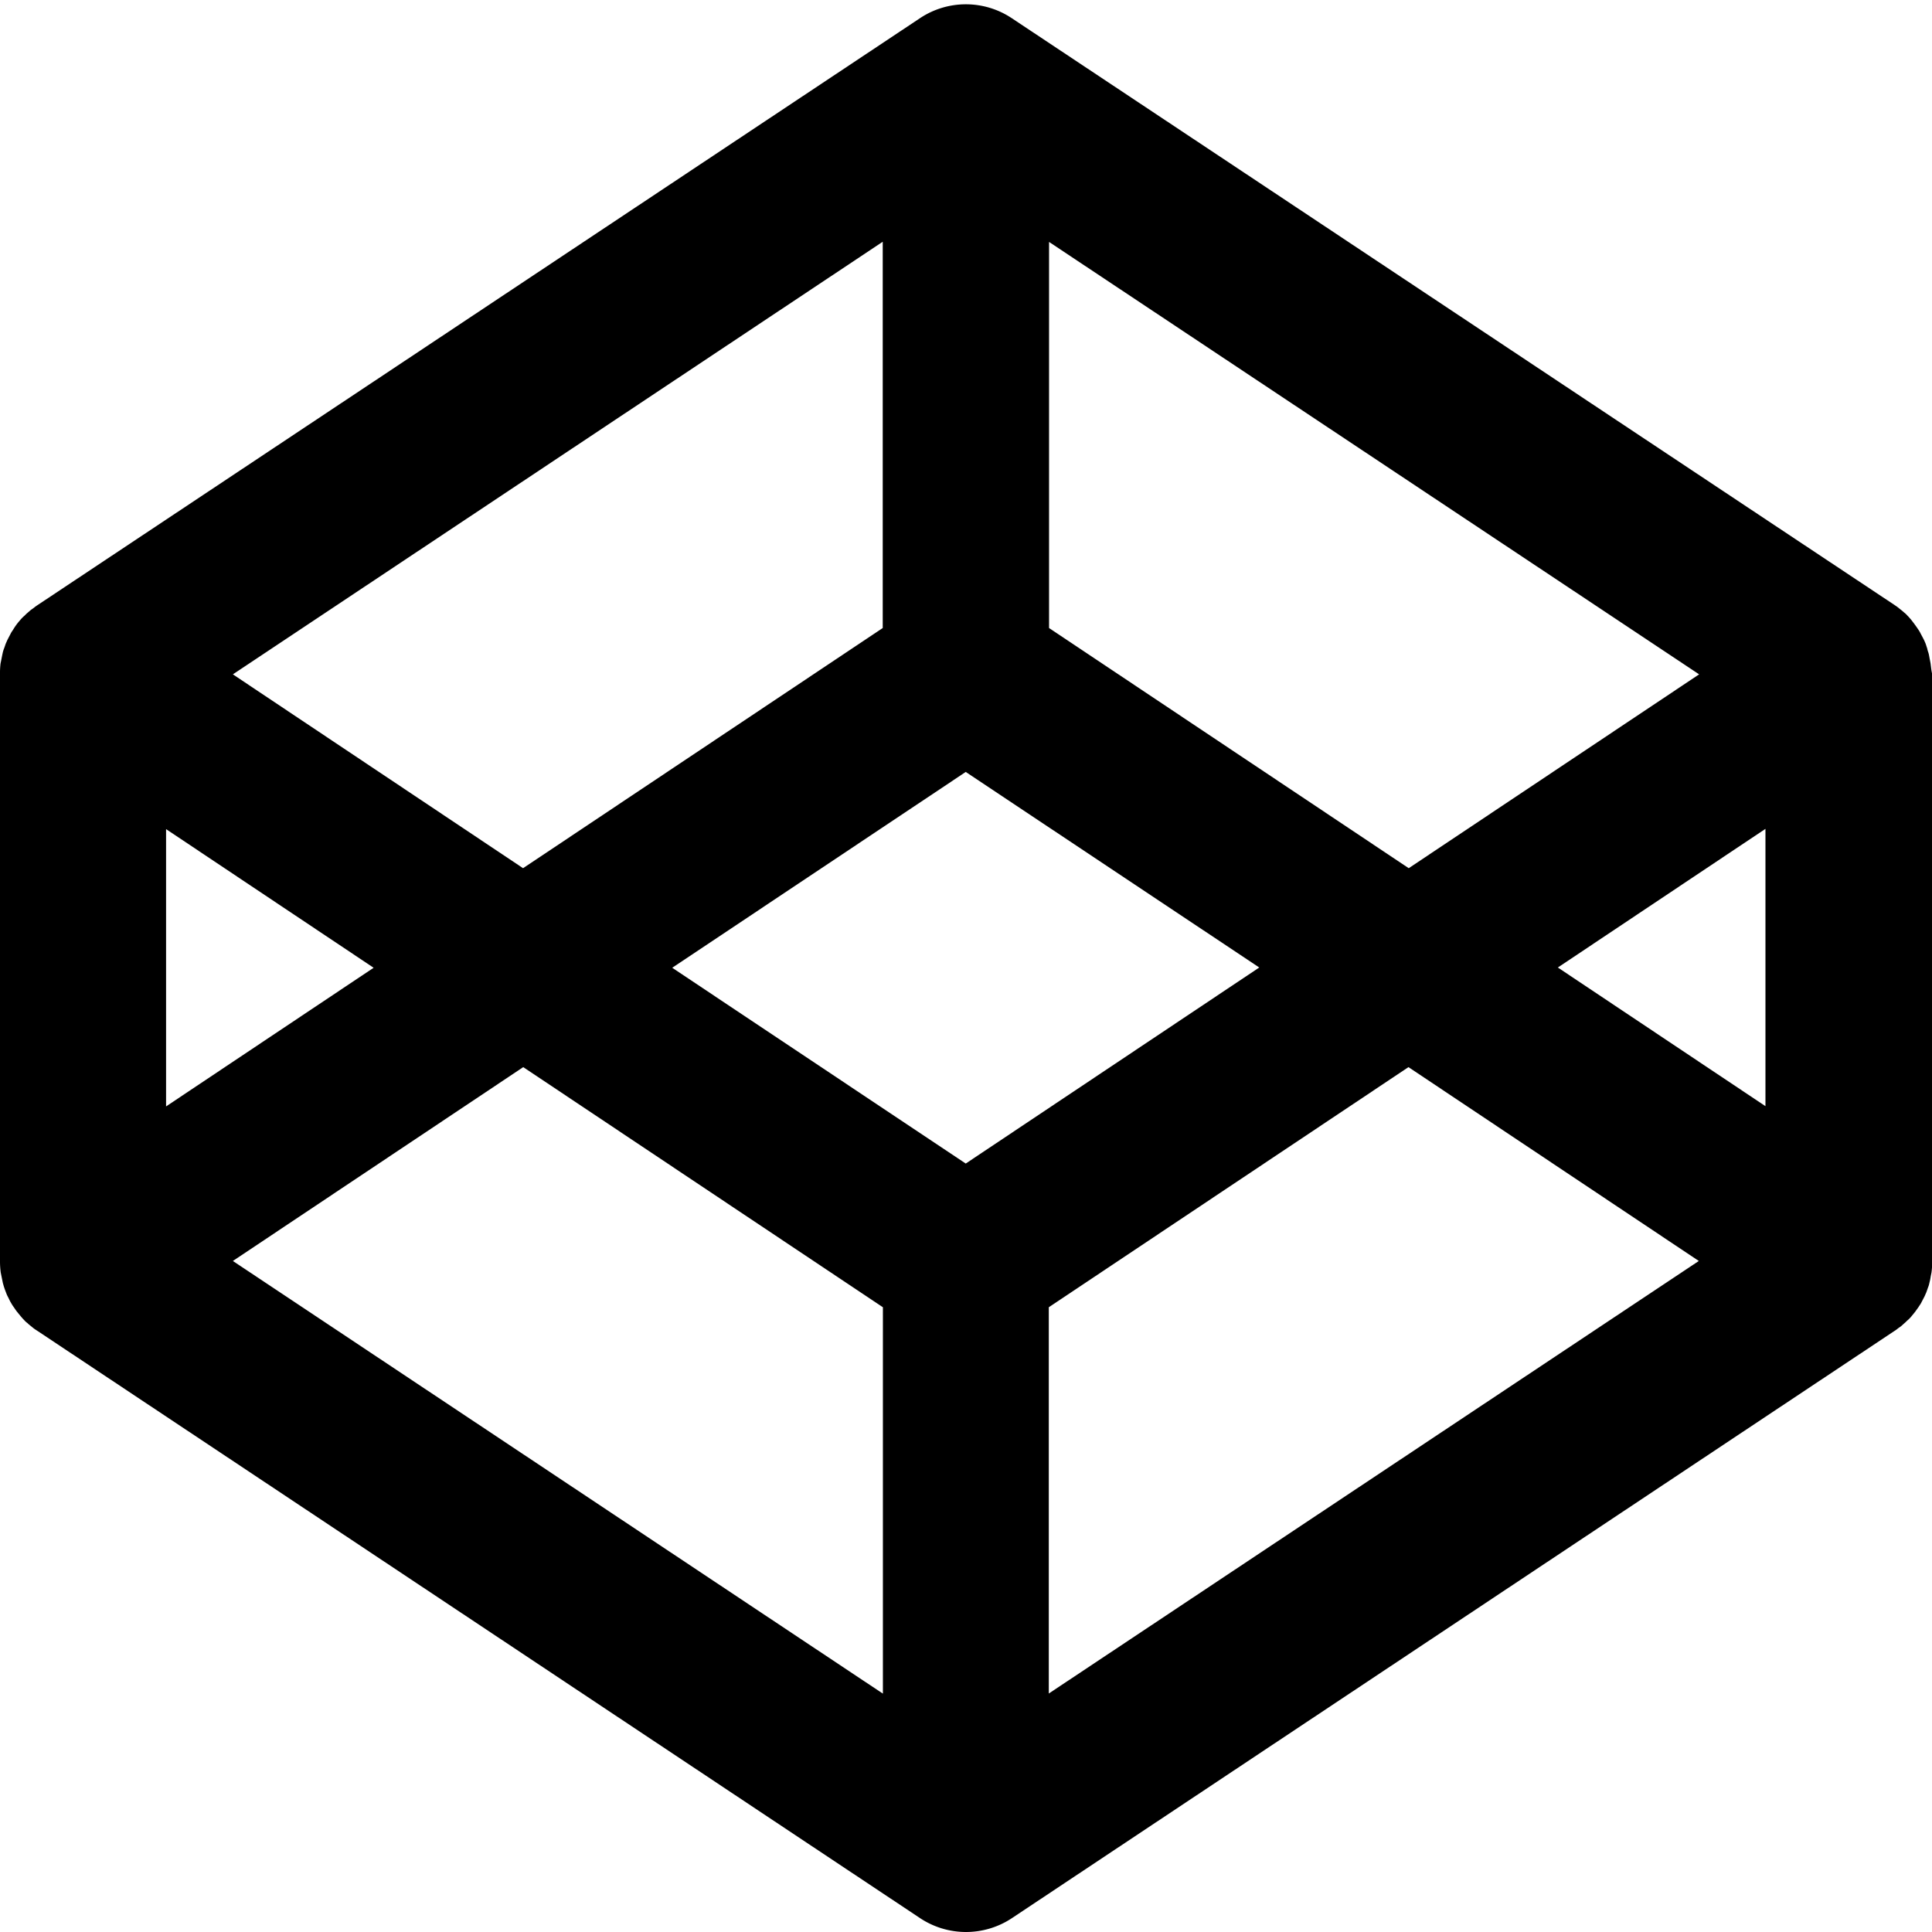 <svg xmlns="http://www.w3.org/2000/svg" viewBox="0 0 448 448">
  <path fill="#000" d="M447.66,153.79l-.16-.84c-.12-.55-.17-1.06-.34-1.62a6.45,6.45,0,0,1-.28-1c-.17-.44-.28-.95-.5-1.4a9,9,0,0,0-.45-.95c-.22-.44-.45-.83-.67-1.28a8.83,8.83,0,0,0-.56-.9c-.45-.67-.95-1.34-1.46-2-.28-.33-.61-.73-.95-1.06a4.92,4.92,0,0,0-.78-.73c-.34-.33-.73-.61-1.07-.89a10.87,10.87,0,0,0-.89-.67c-.11-.06-.23-.17-.34-.23L234.63,4.23a19.19,19.19,0,0,0-21.32,0L8.62,140.37c-.11.06-.22.17-.34.23-.28.22-.56.45-.89.67s-.73.61-1.07.89-.5.51-.78.73a9.58,9.58,0,0,0-1,1.06,13.51,13.51,0,0,0-1.46,2c-.16.28-.39.55-.56.89s-.44.84-.67,1.29c-.16.28-.28.61-.44.95s-.34,1-.51,1.39a7.25,7.25,0,0,0-.28.95c-.11.51-.22,1.07-.33,1.63l-.17.84A19.13,19.13,0,0,0,0,156.42V292.57a19.36,19.36,0,0,0,.17,2.51l.17.84.33,1.62c.11.34.17.62.28.95.17.51.34.95.51,1.4a7.38,7.38,0,0,0,.44.95c.23.45.39.84.67,1.29a8.71,8.71,0,0,0,.56.89c.28.39.51.78.84,1.18l.68.83c.28.34.61.73.95,1.07a4.45,4.45,0,0,0,.78.72c.34.34.73.62,1.06.9s.56.45.9.67c.11.05.22.17.34.22L213.31,444.76a19.26,19.26,0,0,0,21.38,0L439.32,308.61c.12-.05.23-.17.34-.22.28-.22.56-.45.9-.67s.72-.62,1.06-.9.5-.5.78-.72a8.07,8.07,0,0,0,1-1.07l.68-.83.84-1.18c.16-.28.39-.56.56-.89s.44-.84.67-1.29c.16-.28.28-.61.44-.95s.34-.95.51-1.4a5,5,0,0,0,.28-.95,12.88,12.88,0,0,0,.33-1.62l.17-.84a19.36,19.36,0,0,0,.17-2.51V156.31C447.83,155.47,447.78,154.63,447.66,153.79ZM243.2,56.06,394,156.37l-67.34,44.95-83.4-55.69V56.06Zm-38.51,0v89.57l-83.4,55.69L54,156.37ZM38.51,192.26l48.13,32.15L38.51,256.56ZM204.69,392.7,54,292.4l67.33-44.95,83.4,55.68V392.7Zm19.25-122.89-68.06-45.4L223.94,179,292,224.35ZM243.2,392.7V303.13l83.4-55.68,67.33,44.95L243.2,392.7ZM409.38,256.5l-48.14-32.15,48.14-32.15Z"/>
</svg>

